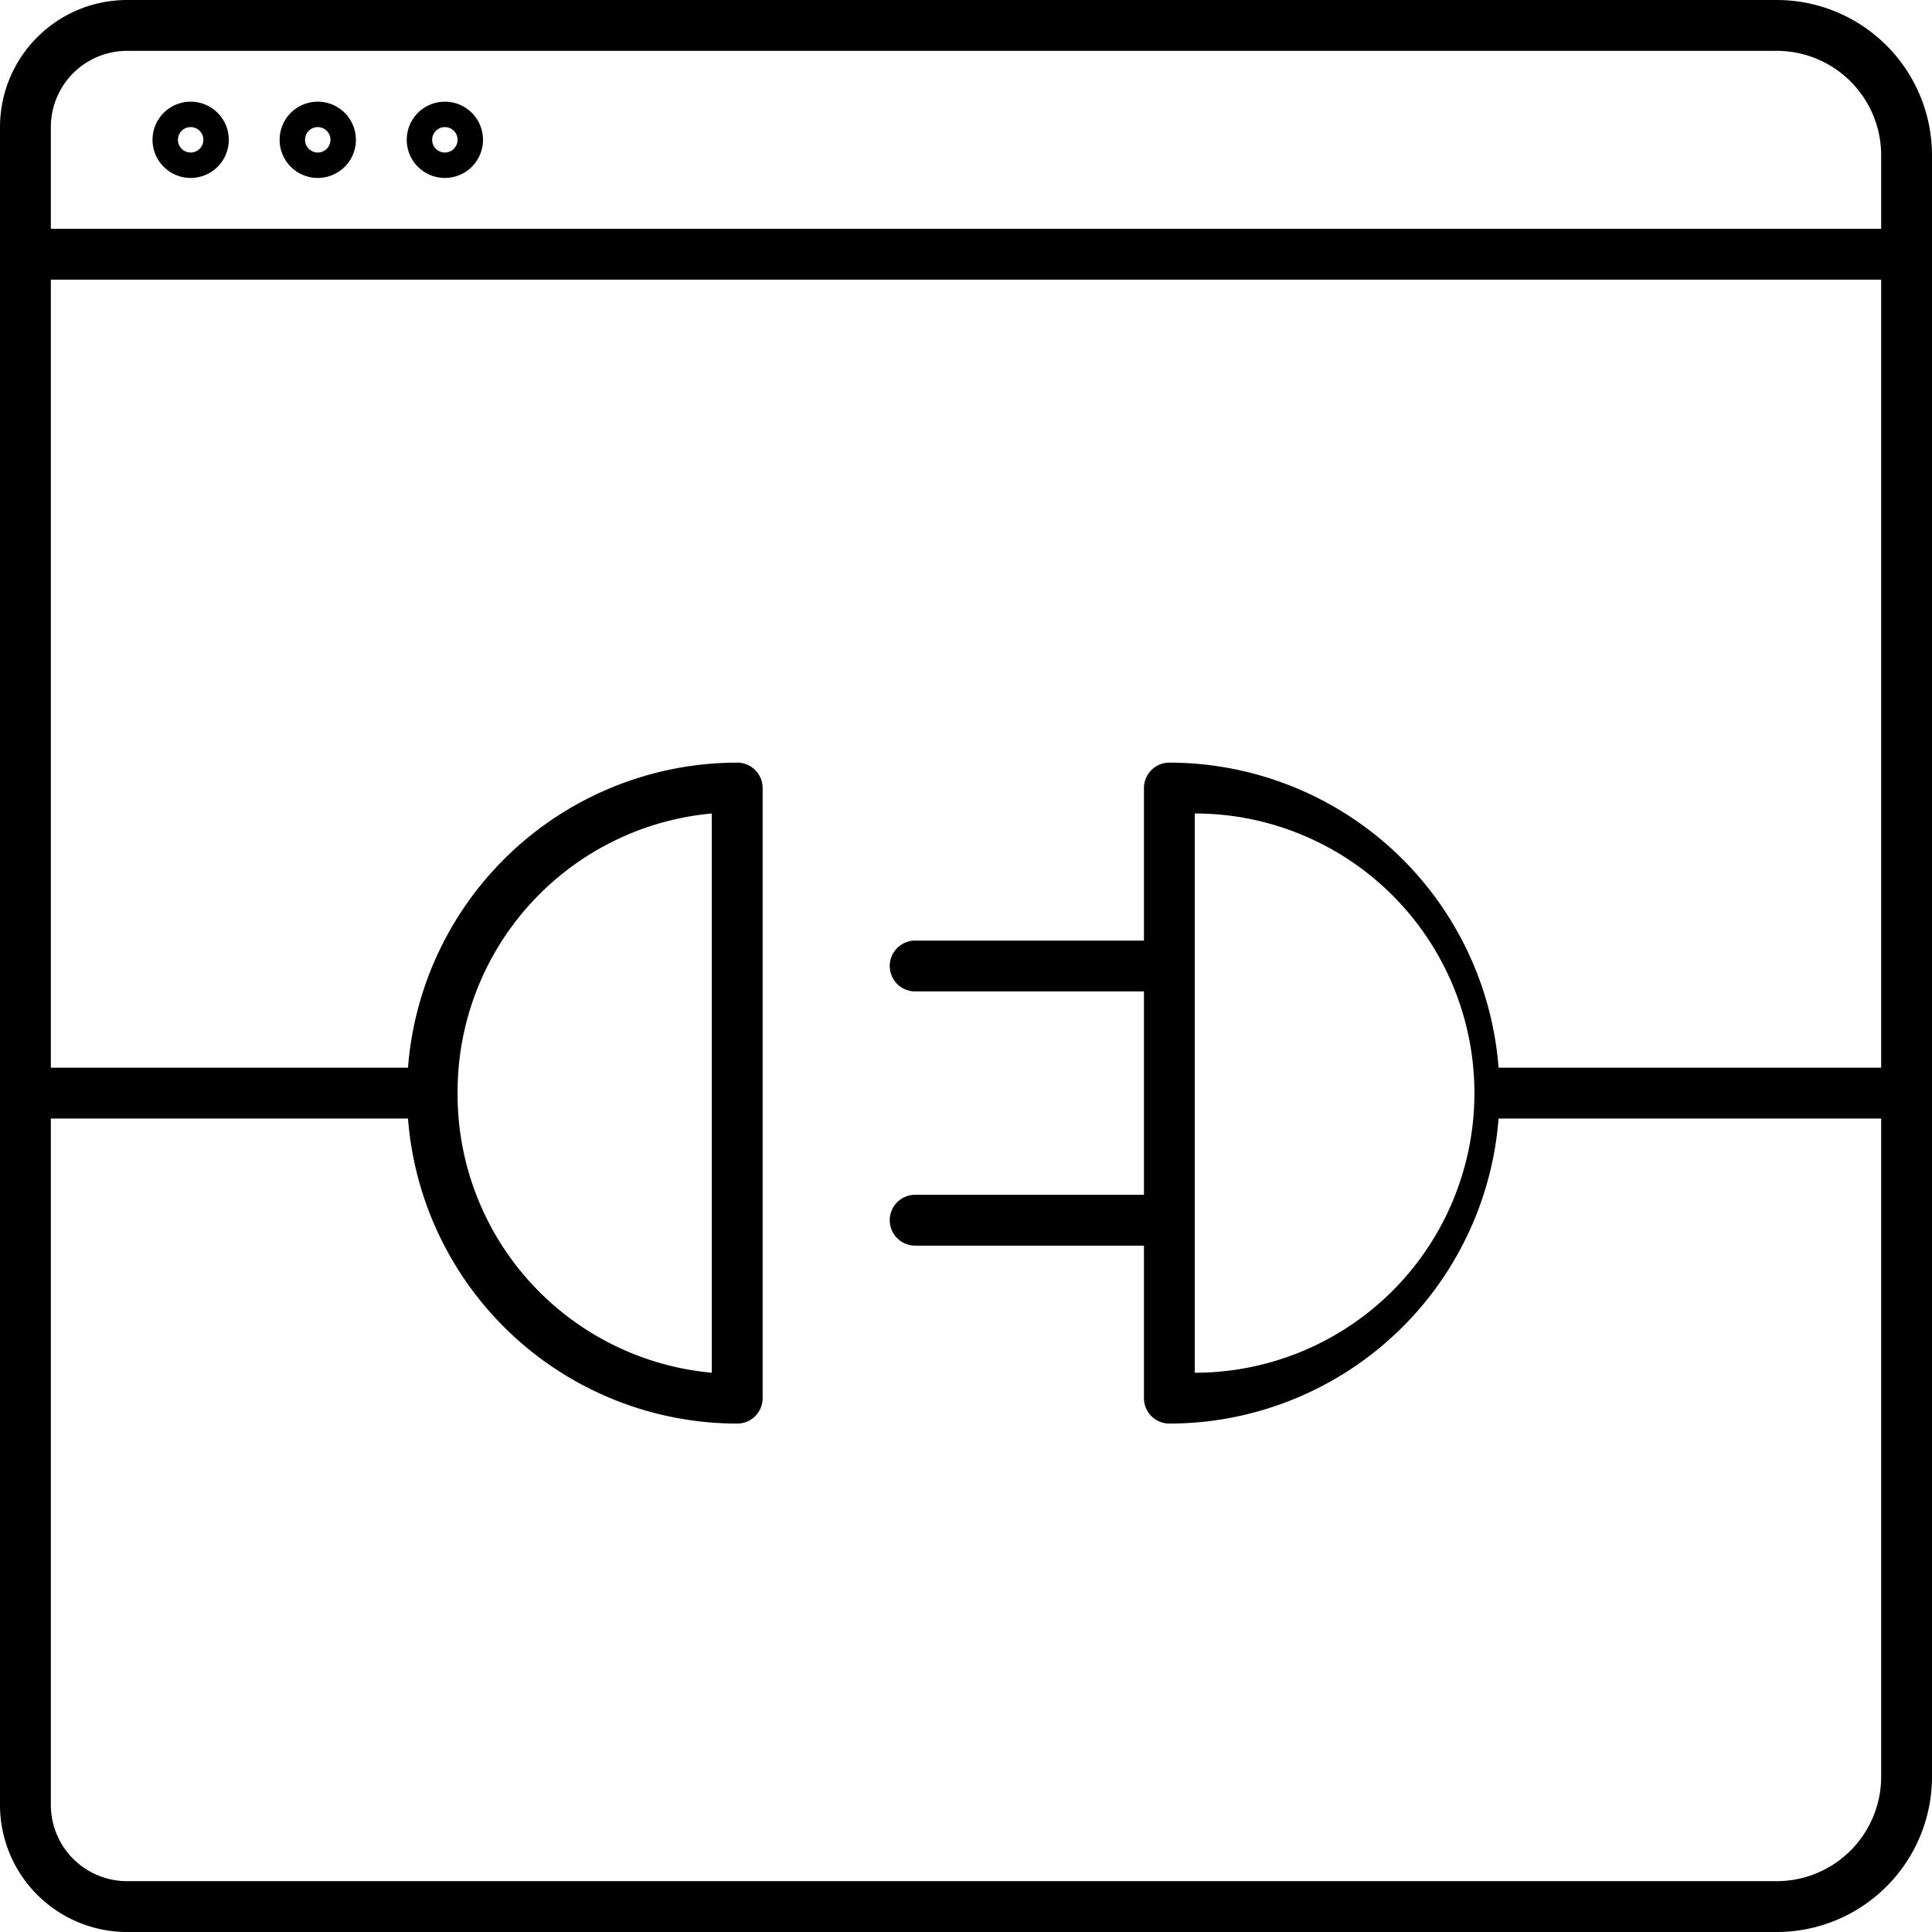 <svg viewBox="0 0 76 76" width="76" height="76" xmlns="http://www.w3.org/2000/svg"><path d="m69.9 0h-64.9a5 5 0 0 0-5 5v66a5 5 0 0 0 5 5h64.9a6.11 6.11 0 0 0 6.1-6.1v-63.8a6.11 6.11 0 0 0-6.1-6.1zm-64.9 2h64.9a4.11 4.11 0 0 1 4.1 4.1v2.9h-72v-4a3 3 0 0 1 3-3zm64.9 72h-64.9a3 3 0 0 1-3-3v-27h14.05a13 13 0 0 0 12.95 12 1 1 0 0 0  1-1v-24a1 1 0 0 0-1-1 13 13 0 0 0-12.95 12h-14.05v-31h72v31h-15.05a13 13 0 0 0-12.95-12 1 1 0 0 0-1 1v6h-9a1 1 0 0 0 0 2h9v8h-9a1 1 0 0 0 0 2h9v6a1 1 0 0 0 1 1 13 13 0 0 0  12.95-12h15.05v25.9a4.11 4.11 0 0 1-4.1 4.1zm-51.9-31a11 11 0 0 1 10-11v22a11 11 0 0 1-10-11zm29-11a11 11 0 0 1 0 22z"/><path d="m7.5 7a1.5 1.5 0 1 0-1.5-1.5 1.5 1.5 0 0 0  1.5 1.5zm0-2a .5.5 0 1 1-.5.5.5.5 0 0 1  .5-.5z"/><path d="m12.5 7a1.5 1.5 0 1 0-1.5-1.5 1.5 1.5 0 0 0  1.5 1.5zm0-2a .5.5 0 1 1-.5.5.5.5 0 0 1  .5-.5z"/><path d="m17.5 7a1.5 1.5 0 1 0-1.5-1.5 1.5 1.5 0 0 0  1.5 1.5zm0-2a .5.5 0 1 1-.5.5.5.5 0 0 1  .5-.5z"/></svg>
